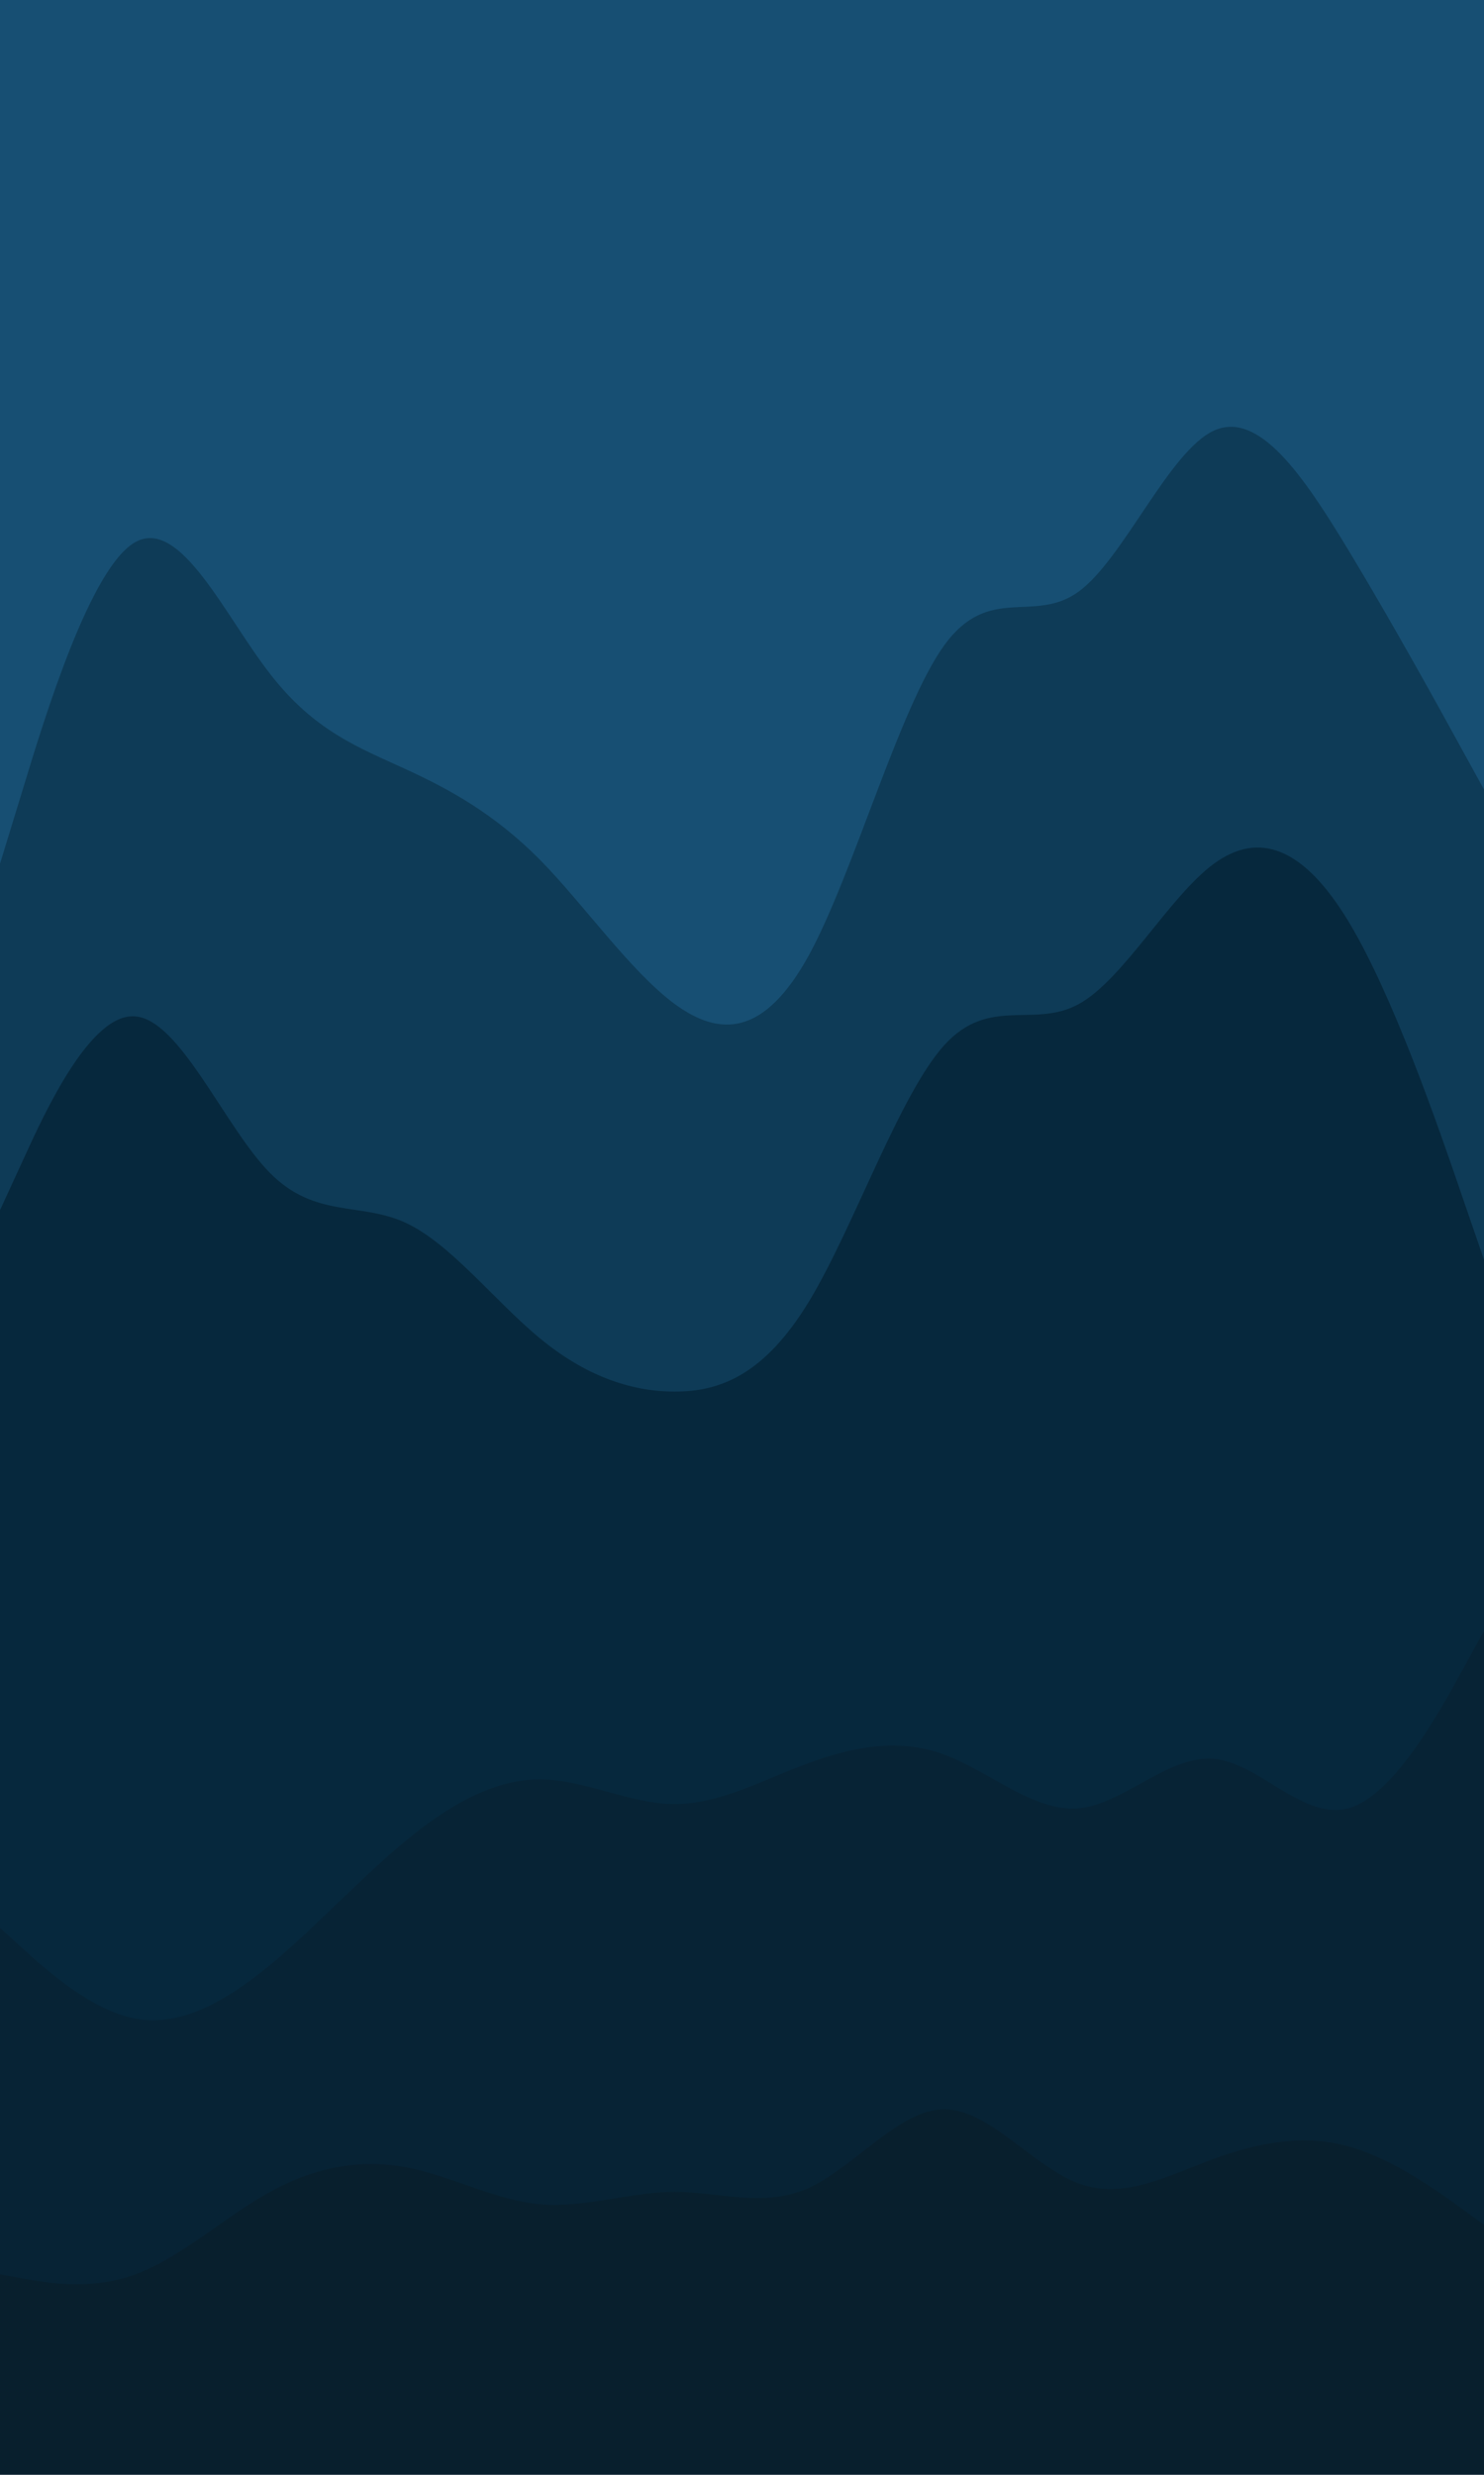<svg id="visual" viewBox="0 0 600 1000" width="600" height="1000" xmlns="http://www.w3.org/2000/svg" xmlns:xlink="http://www.w3.org/1999/xlink" version="1.1"><path d="M0 351L9.2 321C18.3 291 36.7 231 54.8 221C73 211 91 251 109.2 274.3C127.3 297.7 145.7 304.3 163.8 312.7C182 321 200 331 218.2 349.3C236.3 367.7 254.7 394.3 272.8 407.7C291 421 309 421 327.2 387.7C345.3 354.3 363.7 287.7 381.8 262.7C400 237.7 418 254.3 436.2 241C454.3 227.7 472.7 184.3 490.8 176C509 167.7 527 194.3 545.2 224.3C563.3 254.3 581.7 287.7 590.8 304.3L600 321L600 0L590.8 0C581.7 0 563.3 0 545.2 0C527 0 509 0 490.8 0C472.7 0 454.3 0 436.2 0C418 0 400 0 381.8 0C363.7 0 345.3 0 327.2 0C309 0 291 0 272.8 0C254.7 0 236.3 0 218.2 0C200 0 182 0 163.8 0C145.7 0 127.3 0 109.2 0C91 0 73 0 54.8 0C36.7 0 18.3 0 9.2 0L0 0Z" fill="#174f73"></path><path d="M0 491L9.2 471C18.3 451 36.7 411 54.8 412.7C73 414.3 91 457.7 109.2 476C127.3 494.3 145.7 487.7 163.8 496C182 504.3 200 527.7 218.2 542.7C236.3 557.7 254.7 564.3 272.8 564.3C291 564.3 309 557.7 327.2 527.7C345.3 497.7 363.7 444.3 381.8 424.3C400 404.3 418 417.7 436.2 407.7C454.3 397.7 472.7 364.3 490.8 351C509 337.7 527 344.3 545.2 374.3C563.3 404.3 581.7 457.7 590.8 484.3L600 511L600 319L590.8 302.3C581.7 285.7 563.3 252.3 545.2 222.3C527 192.3 509 165.7 490.8 174C472.7 182.3 454.3 225.7 436.2 239C418 252.3 400 235.7 381.8 260.7C363.7 285.7 345.3 352.3 327.2 385.7C309 419 291 419 272.8 405.7C254.7 392.3 236.3 365.7 218.2 347.3C200 329 182 319 163.8 310.7C145.7 302.3 127.3 295.7 109.2 272.3C91 249 73 209 54.8 219C36.7 229 18.3 289 9.2 319L0 349Z" fill="#0e3b57"></path><path d="M0 781L9.2 789.3C18.3 797.7 36.7 814.3 54.8 817.7C73 821 91 811 109.2 796C127.3 781 145.7 761 163.8 746C182 731 200 721 218.2 721C236.3 721 254.7 731 272.8 731C291 731 309 721 327.2 714.3C345.3 707.7 363.7 704.3 381.8 711C400 717.7 418 734.3 436.2 732.7C454.3 731 472.7 711 490.8 712.7C509 714.3 527 737.7 545.2 732.7C563.3 727.7 581.7 694.3 590.8 677.7L600 661L600 509L590.8 482.3C581.7 455.7 563.3 402.3 545.2 372.3C527 342.3 509 335.7 490.8 349C472.7 362.3 454.3 395.7 436.2 405.7C418 415.7 400 402.3 381.8 422.3C363.7 442.3 345.3 495.7 327.2 525.7C309 555.7 291 562.3 272.8 562.3C254.7 562.3 236.3 555.7 218.2 540.7C200 525.7 182 502.3 163.8 494C145.7 485.7 127.3 492.3 109.2 474C91 455.7 73 412.3 54.8 410.7C36.7 409 18.3 449 9.2 469L0 489Z" fill="#06283d"></path><path d="M0 921L9.2 922.7C18.3 924.3 36.7 927.7 54.8 921C73 914.3 91 897.7 109.2 887.7C127.3 877.7 145.7 874.3 163.8 877.7C182 881 200 891 218.2 892.7C236.3 894.3 254.7 887.7 272.8 887.7C291 887.7 309 894.3 327.2 886C345.3 877.7 363.7 854.3 381.8 854.3C400 854.3 418 877.7 436.2 884.3C454.3 891 472.7 881 490.8 874.3C509 867.7 527 864.3 545.2 869.3C563.3 874.3 581.7 887.7 590.8 894.3L600 901L600 659L590.8 675.7C581.7 692.3 563.3 725.7 545.2 730.7C527 735.7 509 712.3 490.8 710.7C472.7 709 454.3 729 436.2 730.7C418 732.3 400 715.7 381.8 709C363.7 702.3 345.3 705.7 327.2 712.3C309 719 291 729 272.8 729C254.7 729 236.3 719 218.2 719C200 719 182 729 163.8 744C145.7 759 127.3 779 109.2 794C91 809 73 819 54.8 815.7C36.7 812.3 18.3 795.7 9.2 787.3L0 779Z" fill="#072335"></path><path d="M0 1001L9.2 1001C18.3 1001 36.7 1001 54.8 1001C73 1001 91 1001 109.2 1001C127.3 1001 145.7 1001 163.8 1001C182 1001 200 1001 218.2 1001C236.3 1001 254.7 1001 272.8 1001C291 1001 309 1001 327.2 1001C345.3 1001 363.7 1001 381.8 1001C400 1001 418 1001 436.2 1001C454.3 1001 472.7 1001 490.8 1001C509 1001 527 1001 545.2 1001C563.3 1001 581.7 1001 590.8 1001L600 1001L600 899L590.8 892.3C581.7 885.7 563.3 872.3 545.2 867.3C527 862.3 509 865.7 490.8 872.3C472.7 879 454.3 889 436.2 882.3C418 875.7 400 852.3 381.8 852.3C363.7 852.3 345.3 875.7 327.2 884C309 892.3 291 885.7 272.8 885.7C254.7 885.7 236.3 892.3 218.2 890.7C200 889 182 879 163.8 875.7C145.7 872.3 127.3 875.7 109.2 885.7C91 895.7 73 912.3 54.8 919C36.7 925.7 18.3 922.3 9.2 920.7L0 919Z" fill="#081f2d"></path></svg>